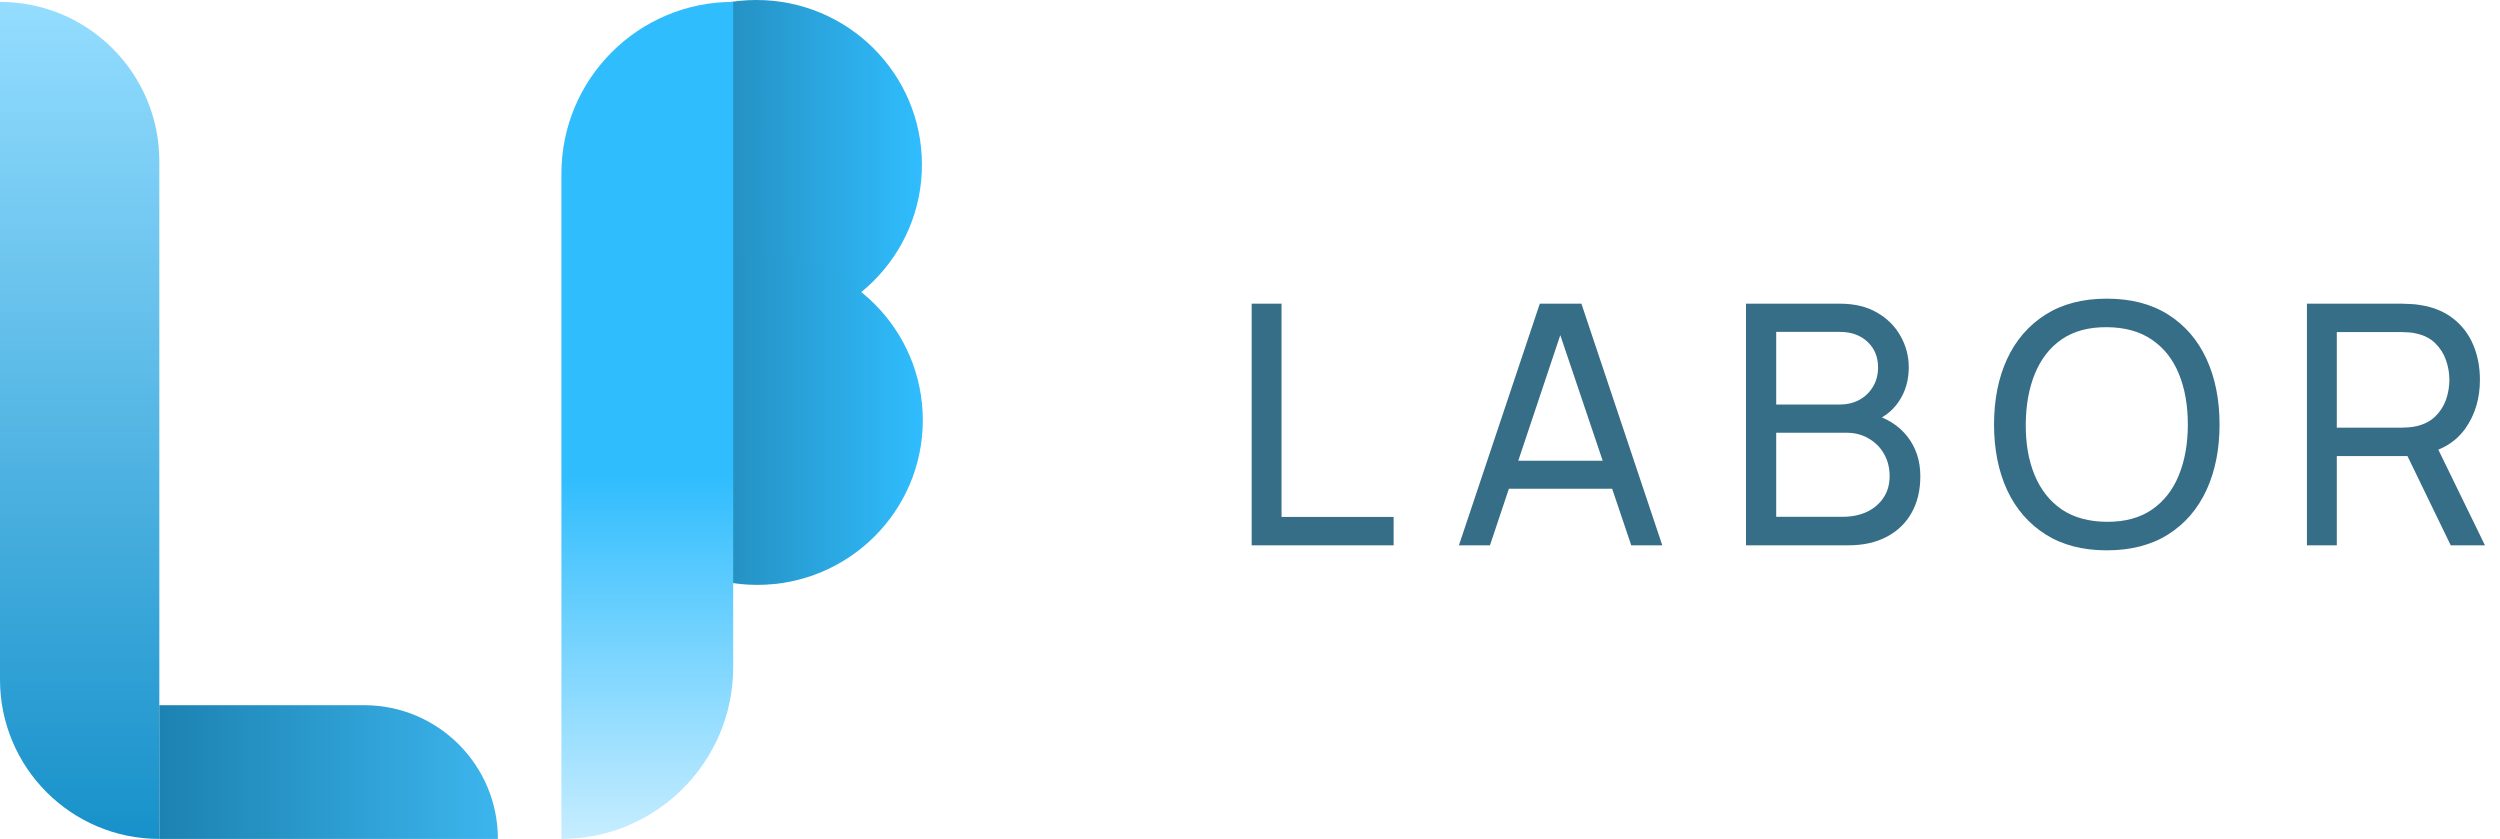 <svg width="149" height="50" viewBox="0 0 149 50" fill="none" xmlns="http://www.w3.org/2000/svg">
<path d="M0 0.113C5.244 0.113 9.496 4.364 9.496 9.609L9.496 50V50C4.251 50 -2.00531e-06 45.749 -1.77486e-06 40.504L0 0.113V0.113Z" fill="url(#paint0_linear_87_2574)"/>
<path d="M9.496 42.03H21.704C26.106 42.03 29.674 45.598 29.674 50V50H9.496V42.03Z" fill="url(#paint1_linear_87_2574)"/>
<ellipse cx="45.081" cy="9.815" rx="9.867" ry="9.815" fill="url(#paint2_linear_87_2574)"/>
<ellipse cx="45.133" cy="25.044" rx="9.867" ry="9.815" fill="url(#paint3_linear_87_2574)"/>
<path d="M33.46 50C39.114 50 43.698 45.416 43.698 39.762L43.698 0.113V0.113C38.044 0.113 33.46 4.696 33.46 10.351L33.46 50V50Z" fill="url(#paint4_linear_87_2574)"/>
<path d="M74.6 32.5V18.1H76.38V30.81H83.06V32.5H74.6ZM86.952 32.5L91.772 18.1H94.252L99.072 32.5H97.222L92.712 19.14H93.272L88.802 32.5H86.952ZM89.272 29.13V27.46H96.752V29.13H89.272ZM104.062 32.5V18.1H109.672C110.532 18.1 111.265 18.277 111.872 18.63C112.485 18.983 112.952 19.45 113.272 20.03C113.598 20.603 113.762 21.223 113.762 21.89C113.762 22.67 113.562 23.353 113.162 23.94C112.762 24.527 112.222 24.93 111.542 25.15L111.522 24.66C112.448 24.907 113.168 25.36 113.682 26.02C114.195 26.68 114.452 27.467 114.452 28.38C114.452 29.22 114.278 29.947 113.932 30.56C113.592 31.173 113.098 31.65 112.452 31.99C111.812 32.33 111.052 32.5 110.172 32.5H104.062ZM105.862 30.8H109.832C110.365 30.8 110.842 30.703 111.262 30.51C111.682 30.31 112.012 30.03 112.252 29.67C112.498 29.31 112.622 28.877 112.622 28.37C112.622 27.883 112.512 27.447 112.292 27.06C112.078 26.673 111.775 26.367 111.382 26.14C110.995 25.907 110.545 25.79 110.032 25.79H105.862V30.8ZM105.862 24.11H109.652C110.078 24.11 110.462 24.02 110.802 23.84C111.148 23.653 111.422 23.393 111.622 23.06C111.828 22.727 111.932 22.337 111.932 21.89C111.932 21.27 111.722 20.763 111.302 20.37C110.882 19.977 110.332 19.78 109.652 19.78H105.862V24.11ZM125.565 32.8C124.131 32.8 122.915 32.483 121.915 31.85C120.915 31.217 120.151 30.337 119.625 29.21C119.105 28.083 118.845 26.78 118.845 25.3C118.845 23.82 119.105 22.517 119.625 21.39C120.151 20.263 120.915 19.383 121.915 18.75C122.915 18.117 124.131 17.8 125.565 17.8C127.005 17.8 128.225 18.117 129.225 18.75C130.225 19.383 130.985 20.263 131.505 21.39C132.025 22.517 132.285 23.82 132.285 25.3C132.285 26.78 132.025 28.083 131.505 29.21C130.985 30.337 130.225 31.217 129.225 31.85C128.225 32.483 127.005 32.8 125.565 32.8ZM125.565 31.1C126.638 31.107 127.531 30.867 128.245 30.38C128.965 29.887 129.501 29.203 129.855 28.33C130.215 27.457 130.395 26.447 130.395 25.3C130.395 24.147 130.215 23.137 129.855 22.27C129.501 21.403 128.965 20.727 128.245 20.24C127.531 19.753 126.638 19.507 125.565 19.5C124.491 19.493 123.598 19.733 122.885 20.22C122.178 20.707 121.645 21.387 121.285 22.26C120.925 23.133 120.741 24.147 120.735 25.3C120.728 26.447 120.905 27.453 121.265 28.32C121.625 29.187 122.161 29.867 122.875 30.36C123.595 30.847 124.491 31.093 125.565 31.1ZM137.493 32.5V18.1H143.183C143.323 18.1 143.49 18.107 143.683 18.12C143.876 18.127 144.063 18.147 144.243 18.18C145.023 18.3 145.676 18.567 146.203 18.98C146.736 19.393 147.136 19.917 147.403 20.55C147.67 21.177 147.803 21.873 147.803 22.64C147.803 23.753 147.513 24.72 146.933 25.54C146.353 26.353 145.503 26.863 144.383 27.07L143.703 27.18H139.273V32.5H137.493ZM146.063 32.5L143.223 26.64L144.983 26.1L148.103 32.5H146.063ZM139.273 25.49H143.123C143.25 25.49 143.393 25.483 143.553 25.47C143.72 25.457 143.876 25.433 144.023 25.4C144.483 25.293 144.856 25.1 145.143 24.82C145.436 24.533 145.65 24.2 145.783 23.82C145.916 23.433 145.983 23.04 145.983 22.64C145.983 22.24 145.916 21.85 145.783 21.47C145.65 21.083 145.436 20.747 145.143 20.46C144.856 20.173 144.483 19.98 144.023 19.88C143.876 19.84 143.72 19.817 143.553 19.81C143.393 19.797 143.25 19.79 143.123 19.79H139.273V25.49Z" fill="#366D87"/>
<defs>
<linearGradient id="paint0_linear_87_2574" x1="4.748" y1="0.113" x2="4.748" y2="50" gradientUnits="userSpaceOnUse">
<stop stop-color="#94DDFF"/>
<stop offset="1" stop-color="#1791CA"/>
</linearGradient>
<linearGradient id="paint1_linear_87_2574" x1="29.674" y1="46.015" x2="9.496" y2="46.015" gradientUnits="userSpaceOnUse">
<stop stop-color="#3CB5ED"/>
<stop offset="1" stop-color="#1C82B1"/>
</linearGradient>
<linearGradient id="paint2_linear_87_2574" x1="54.947" y1="9.815" x2="35.214" y2="9.815" gradientUnits="userSpaceOnUse">
<stop stop-color="#30BDFE"/>
<stop offset="1" stop-color="#1D7198"/>
</linearGradient>
<linearGradient id="paint3_linear_87_2574" x1="55" y1="25.044" x2="35.267" y2="25.044" gradientUnits="userSpaceOnUse">
<stop stop-color="#30BDFE"/>
<stop offset="1" stop-color="#1D7198"/>
</linearGradient>
<linearGradient id="paint4_linear_87_2574" x1="38.579" y1="50" x2="38.579" y2="0.113" gradientUnits="userSpaceOnUse">
<stop stop-color="#C7EDFF"/>
<stop offset="0.433" stop-color="#30BDFE"/>
</linearGradient>
</defs>
</svg>
